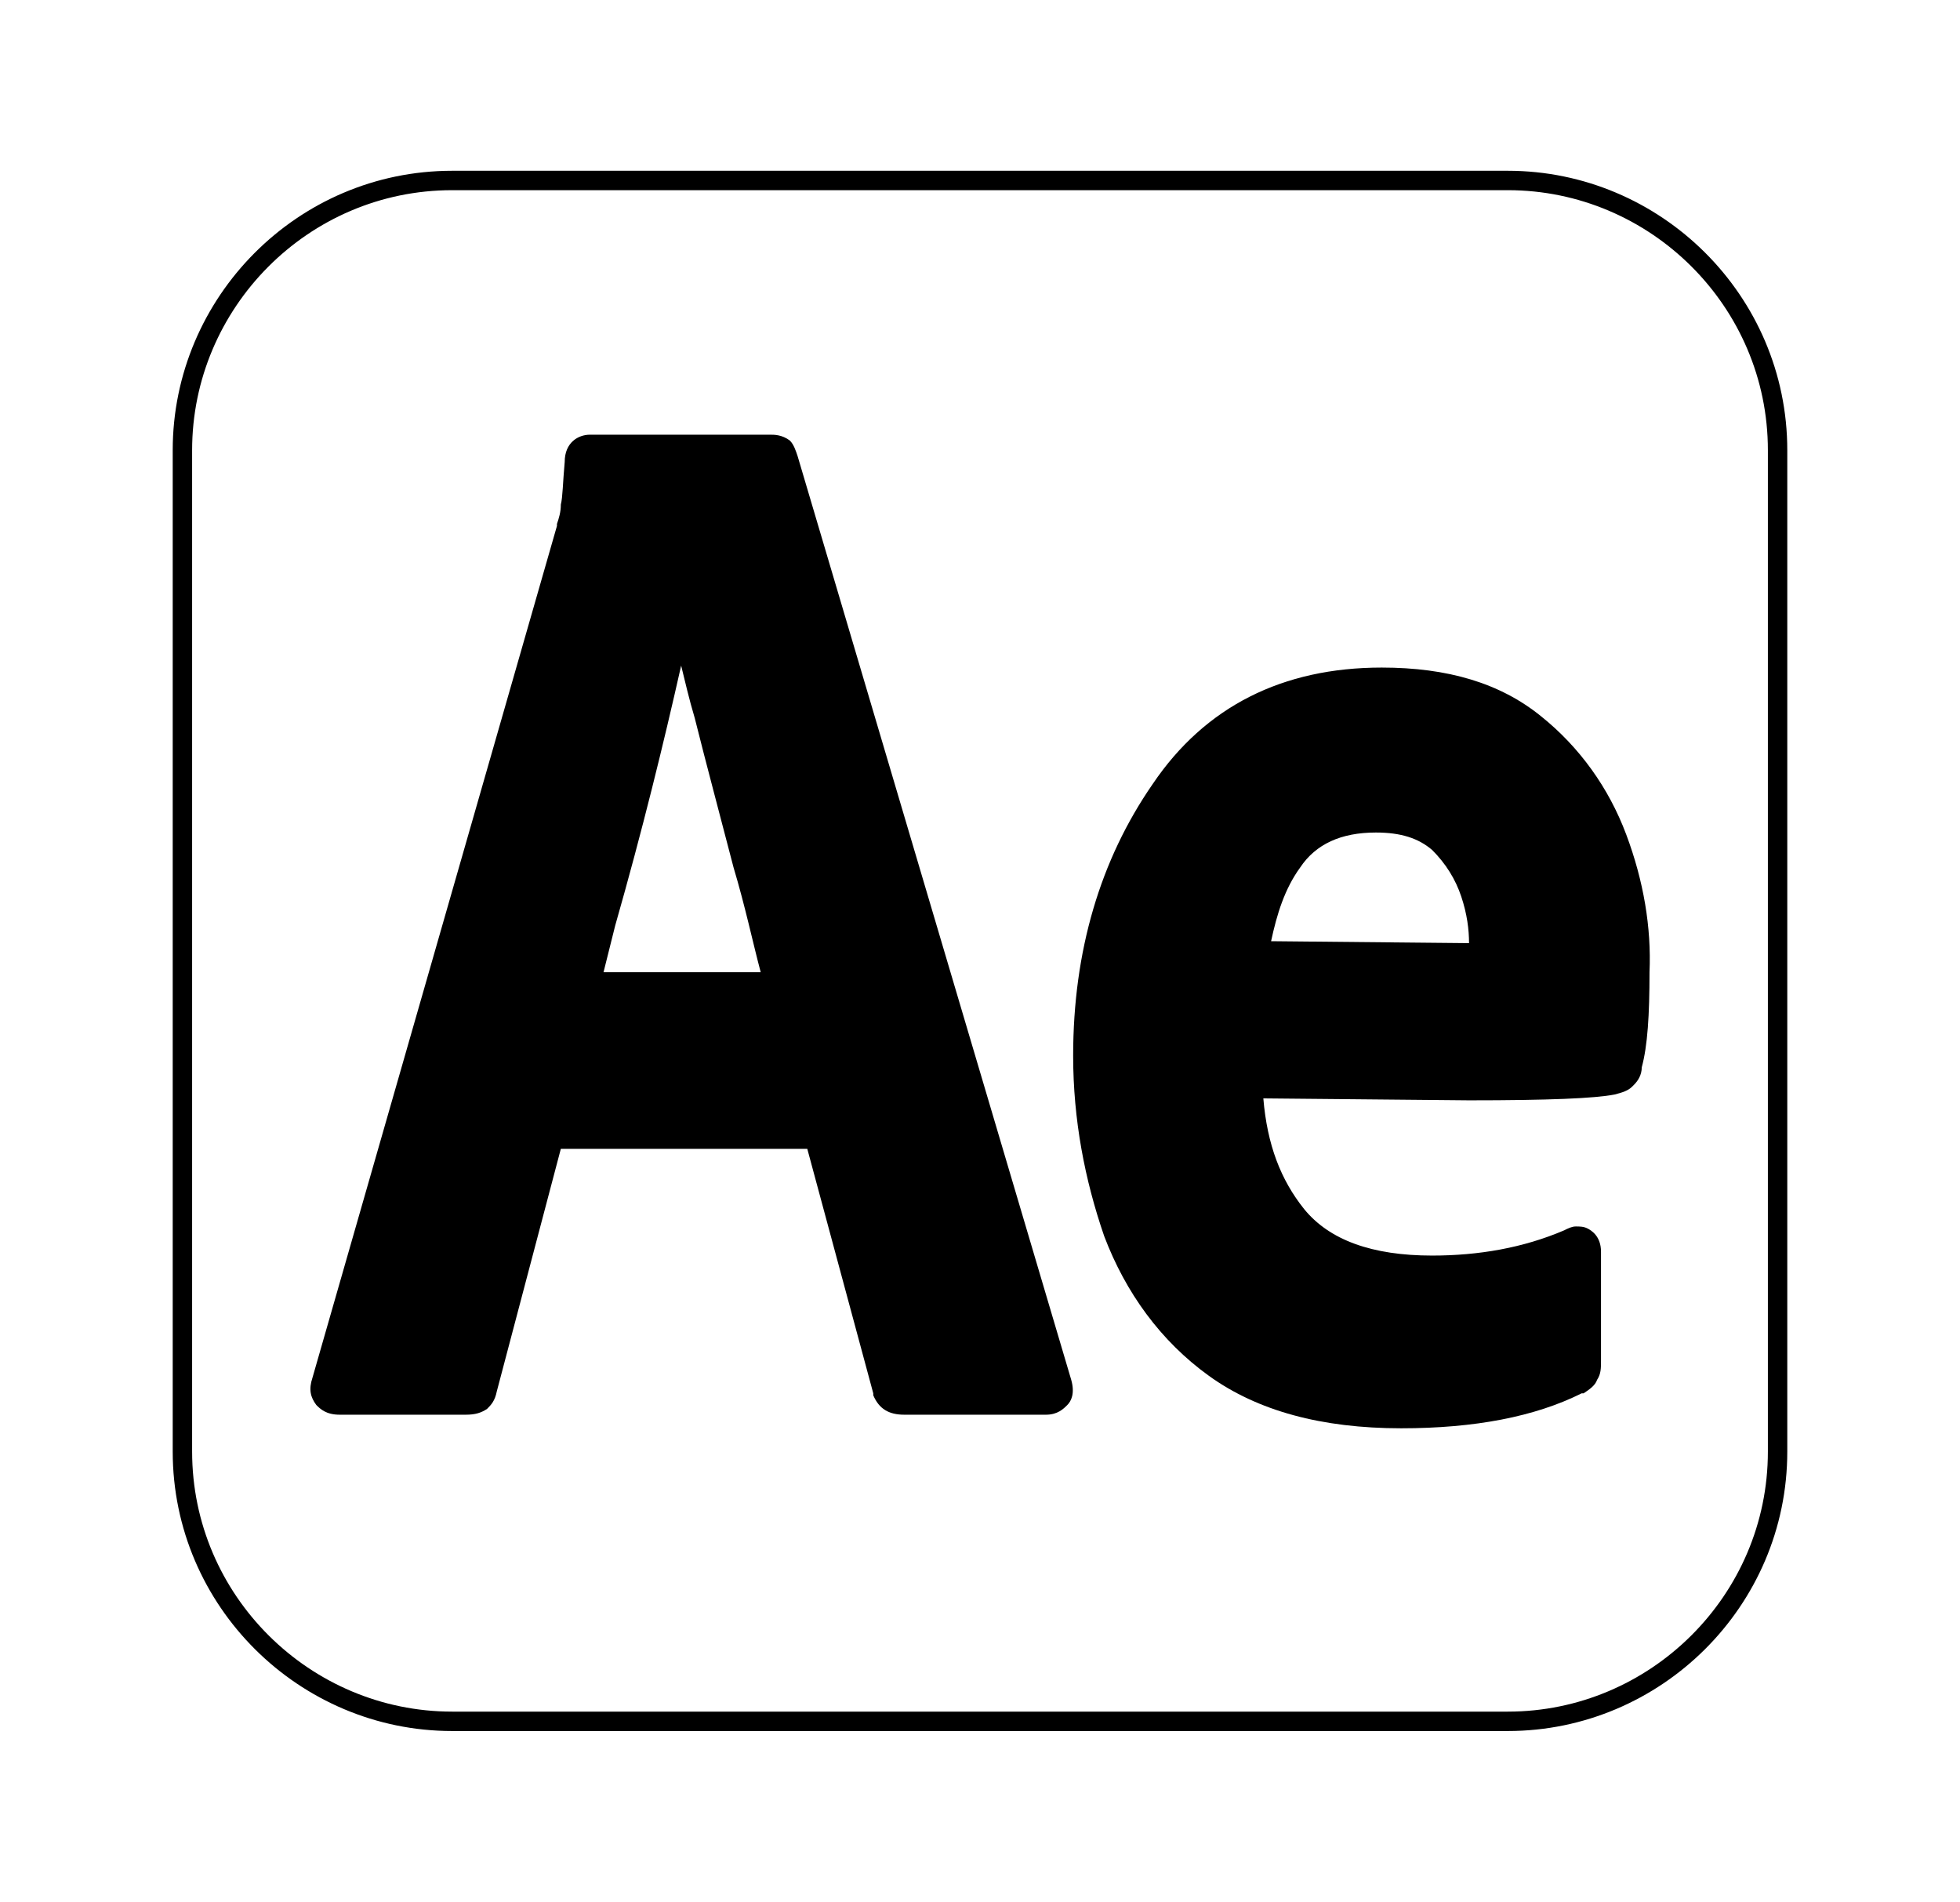 <?xml version="1.0" encoding="utf-8"?>
<!-- Generator: Adobe Illustrator 24.3.0, SVG Export Plug-In . SVG Version: 6.00 Build 0)  -->
<svg version="1.1" id="Layer_1" xmlns="http://www.w3.org/2000/svg" xmlns:xlink="http://www.w3.org/1999/xlink" x="0px" y="0px"
	 viewBox="0 0 101 98" style="enable-background:new 0 0 101 98;" xml:space="preserve">
<style type="text/css">
	.st0{fill:none;stroke:#000000;stroke-miterlimit:10;}
</style>
<path class="st0" d="M77.7,88.7H23.3c-7.6,0-13.9-6.2-13.9-13.9V23.2c0-7.6,6.2-13.9,13.9-13.9h54.4c7.6,0,13.9,6.2,13.9,13.9v51.6
	C91.6,82.5,85.3,88.7,77.7,88.7z"/>
<path d="M83.8,43c-0.9-2.4-2.4-4.5-4.4-6.1c-2.1-1.7-4.8-2.5-8.2-2.5c-5.1,0-9.1,2-11.8,6c-2.7,3.9-4.1,8.6-4.1,14
	c0,3.3,0.6,6.4,1.6,9.3c1.1,2.9,2.9,5.4,5.4,7.2c2.5,1.8,5.8,2.7,9.9,2.7c3.8,0,6.9-0.6,9.3-1.8h0.1c0.3-0.2,0.6-0.4,0.7-0.7
	c0.2-0.3,0.2-0.6,0.2-1v-5.6c0-0.8-0.5-1.1-0.7-1.2c-0.2-0.1-0.4-0.1-0.6-0.1s-0.4,0.1-0.6,0.2c-2.1,0.9-4.4,1.3-6.8,1.3
	c-3.1,0-5.3-0.8-6.6-2.4c-1.2-1.5-1.9-3.3-2.1-5.7l10.6,0.1c4.1,0,6.5-0.1,7.5-0.3c0.4-0.1,0.7-0.2,0.9-0.4l0.1-0.1
	c0.2-0.2,0.4-0.5,0.4-0.9c0.3-1.1,0.4-2.7,0.4-4.9C85.1,47.8,84.7,45.4,83.8,43z M65.5,48.5c0.3-1.4,0.7-2.7,1.5-3.8
	c0.8-1.2,2.1-1.8,3.9-1.8c1.3,0,2.2,0.3,2.9,0.9c0.7,0.7,1.2,1.5,1.5,2.4s0.4,1.7,0.4,2.4L65.5,48.5L65.5,48.5z"/>
<path d="M41.1,23.5c-0.1-0.3-0.2-0.6-0.4-0.8l0,0c-0.4-0.3-0.8-0.3-1-0.3h-9.3c-0.6,0-1.3,0.4-1.3,1.4C29,24.9,29,25.6,28.9,26
	c0,0.4-0.1,0.7-0.2,1v0.1L16.1,71c-0.2,0.6-0.1,1,0.2,1.4c0.2,0.2,0.5,0.5,1.2,0.5H24c0.5,0,0.8-0.1,1.1-0.3
	c0.2-0.2,0.4-0.4,0.5-0.9l3.3-12.5h12.7L45,71.8v0.1c0.3,0.7,0.8,1,1.6,1h7.3c0.6,0,0.9-0.3,1.1-0.5c0.2-0.2,0.4-0.6,0.2-1.3
	L41.1,23.5z M31.1,50.1c0.2-0.8,0.4-1.6,0.6-2.4c1.4-4.9,2.5-9.4,3.4-13.4c0.2,0.8,0.4,1.7,0.7,2.7c0.6,2.4,1.3,5,2,7.7
	c0.6,2,1,3.9,1.4,5.4H31.1L31.1,50.1z"/>
</svg>
